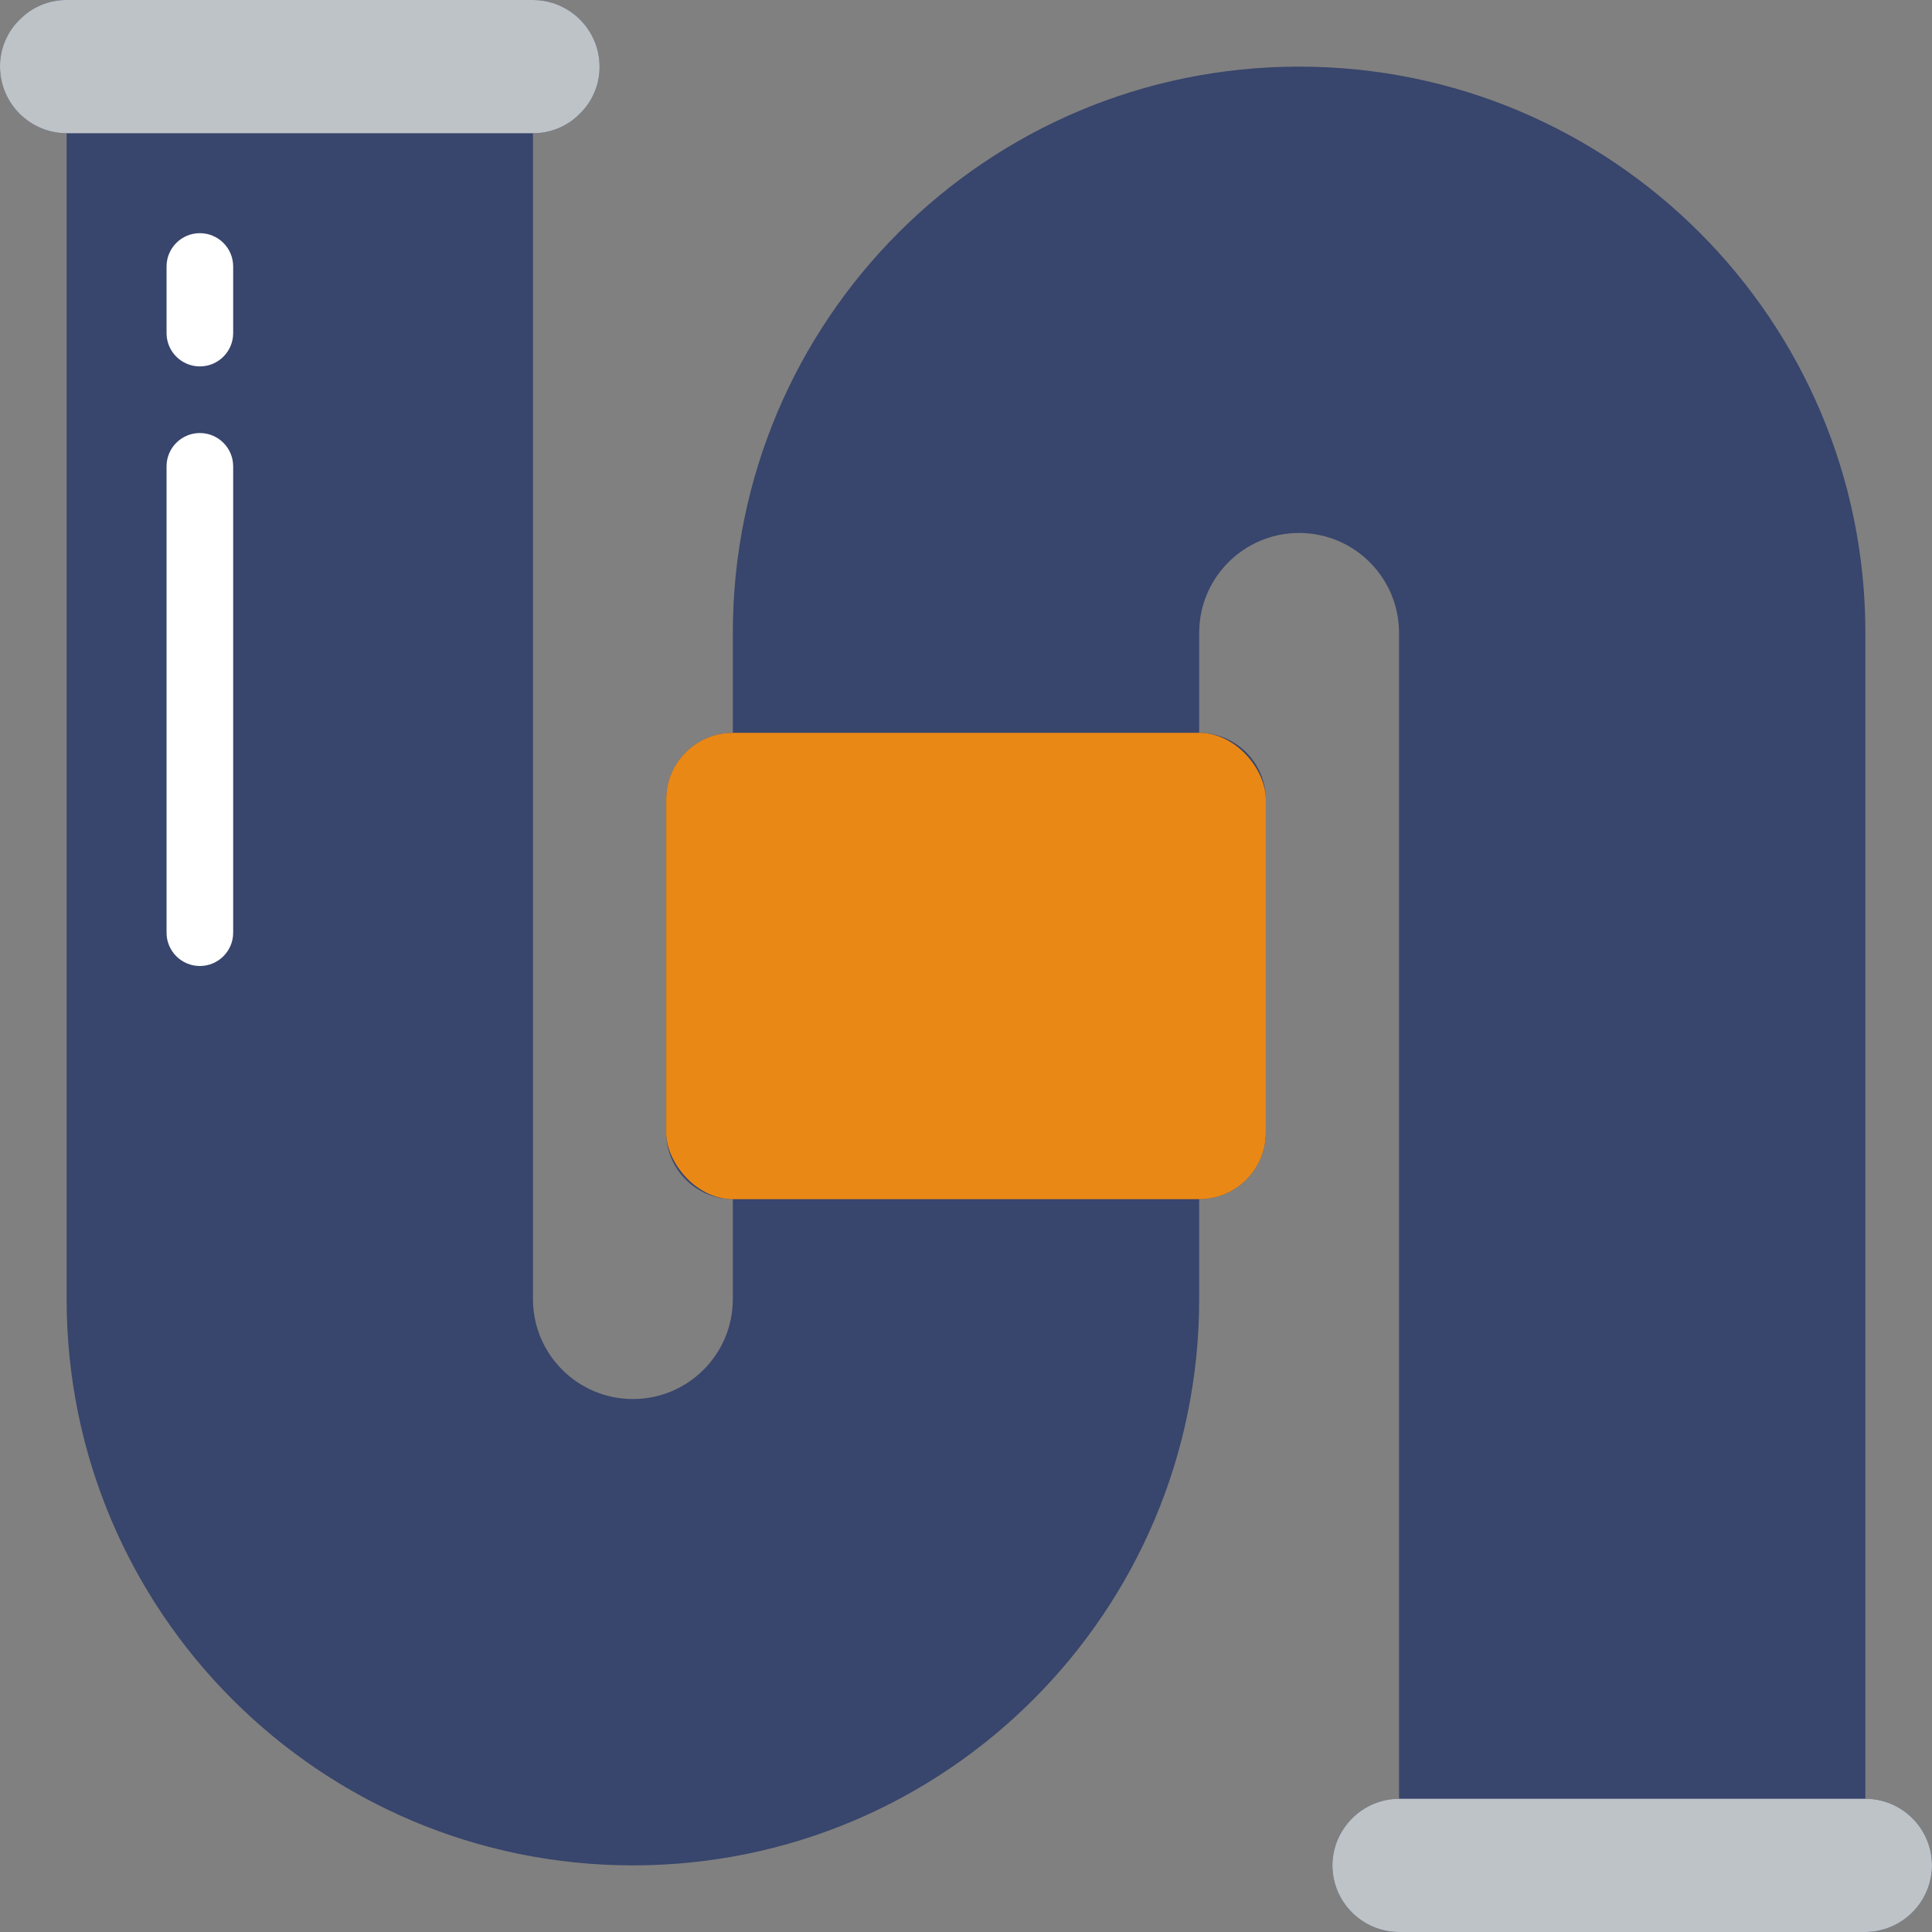 <?xml version="1.0" encoding="UTF-8"?>
<svg xmlns="http://www.w3.org/2000/svg" xmlns:xlink="http://www.w3.org/1999/xlink" xmlns:svgjs="http://svgjs.com/svgjs" version="1.1" width="512" height="512" x="0" y="0" viewBox="0 0 58 58" style="enable-background:new 0 0 512 512" xml:space="preserve" class="">
  <rect x="0" y="0" width="58" height="58" fill="#808080" stroke="none"/>
  <g>
    <g xmlns="http://www.w3.org/2000/svg" id="Page-1" fill="none" fill-rule="evenodd">
      <g id="007---Pipe" fill-rule="nonzero">
        <path id="Shape" d="m56 54v-35c0-9.389-7.611-17-17-17s-17 7.611-17 17v3c-1.103.003-1.997.897-2 2v10c.003 1.103.897 1.997 2 2v3c0 1.657-1.343 3-3 3s-3-1.343-3-3v-35c.531.003 1.04-.21 1.41-.59.38-.37.593-.879.59-1.41-.003-1.103-.897-1.997-2-2h-14c-.531-.003-1.04.21-1.41.59-.38.37-.593.879-.59 1.41.003 1.103.897 1.997 2 2v35c0 9.389 7.611 17 17 17 9.389 0 17-7.611 17-17v-3c1.103-.003 1.997-.897 2-2v-10c-.003-1.103-.897-1.997-2-2v-3c0-1.657 1.343-3 3-3s3 1.343 3 3v35c-1.101.008-1.992.899-2 2 .003 1.103.897 1.997 2 2h14c1.101-.008 1.992-.899 2-2-.003-1.103-.897-1.997-2-2z" fill="#38456c" data-original="#3b97d3" class=""/>
        <path id="Shape" d="m18 2c.003.531-.21 1.04-.59 1.41-.37.38-.879.593-1.41.59h-14c-1.103-.003-1.997-.897-2-2-.003-.531.21-1.04.59-1.41.37-.38.879-.593 1.41-.59h14c1.103.003 1.997.897 2 2z" fill="#bdc3c7" data-original="#bdc3c7" class=""/>
        <rect id="Rectangle-path" fill="#ea8816" height="14" rx="2" width="18" x="20" y="22" data-original="#f3d55b" class=""/>
        <path id="Shape" d="m58 56c-.008 1.101-.899 1.992-2 2h-14c-1.103-.003-1.997-.897-2-2 .008-1.101.899-1.992 2-2h14c1.103.003 1.997.897 2 2z" fill="#bdc3c7" data-original="#bdc3c7" class=""/>
        <g fill="#fff">
          <path id="Shape" d="m6 11c-.552 0-1-.448-1-1v-2c0-.552.448-1 1-1s1 .448 1 1v2c0 .552-.448 1-1 1z" fill="#ffffff" data-original="#ffffff" class=""/>
          <path id="Shape" d="m6 29c-.552 0-1-.448-1-1v-14c0-.552.448-1 1-1s1 .448 1 1v14c0 .552-.448 1-1 1z" fill="#ffffff" data-original="#ffffff" class=""/>
        </g>
      </g>
    </g>
  </g>
</svg>
